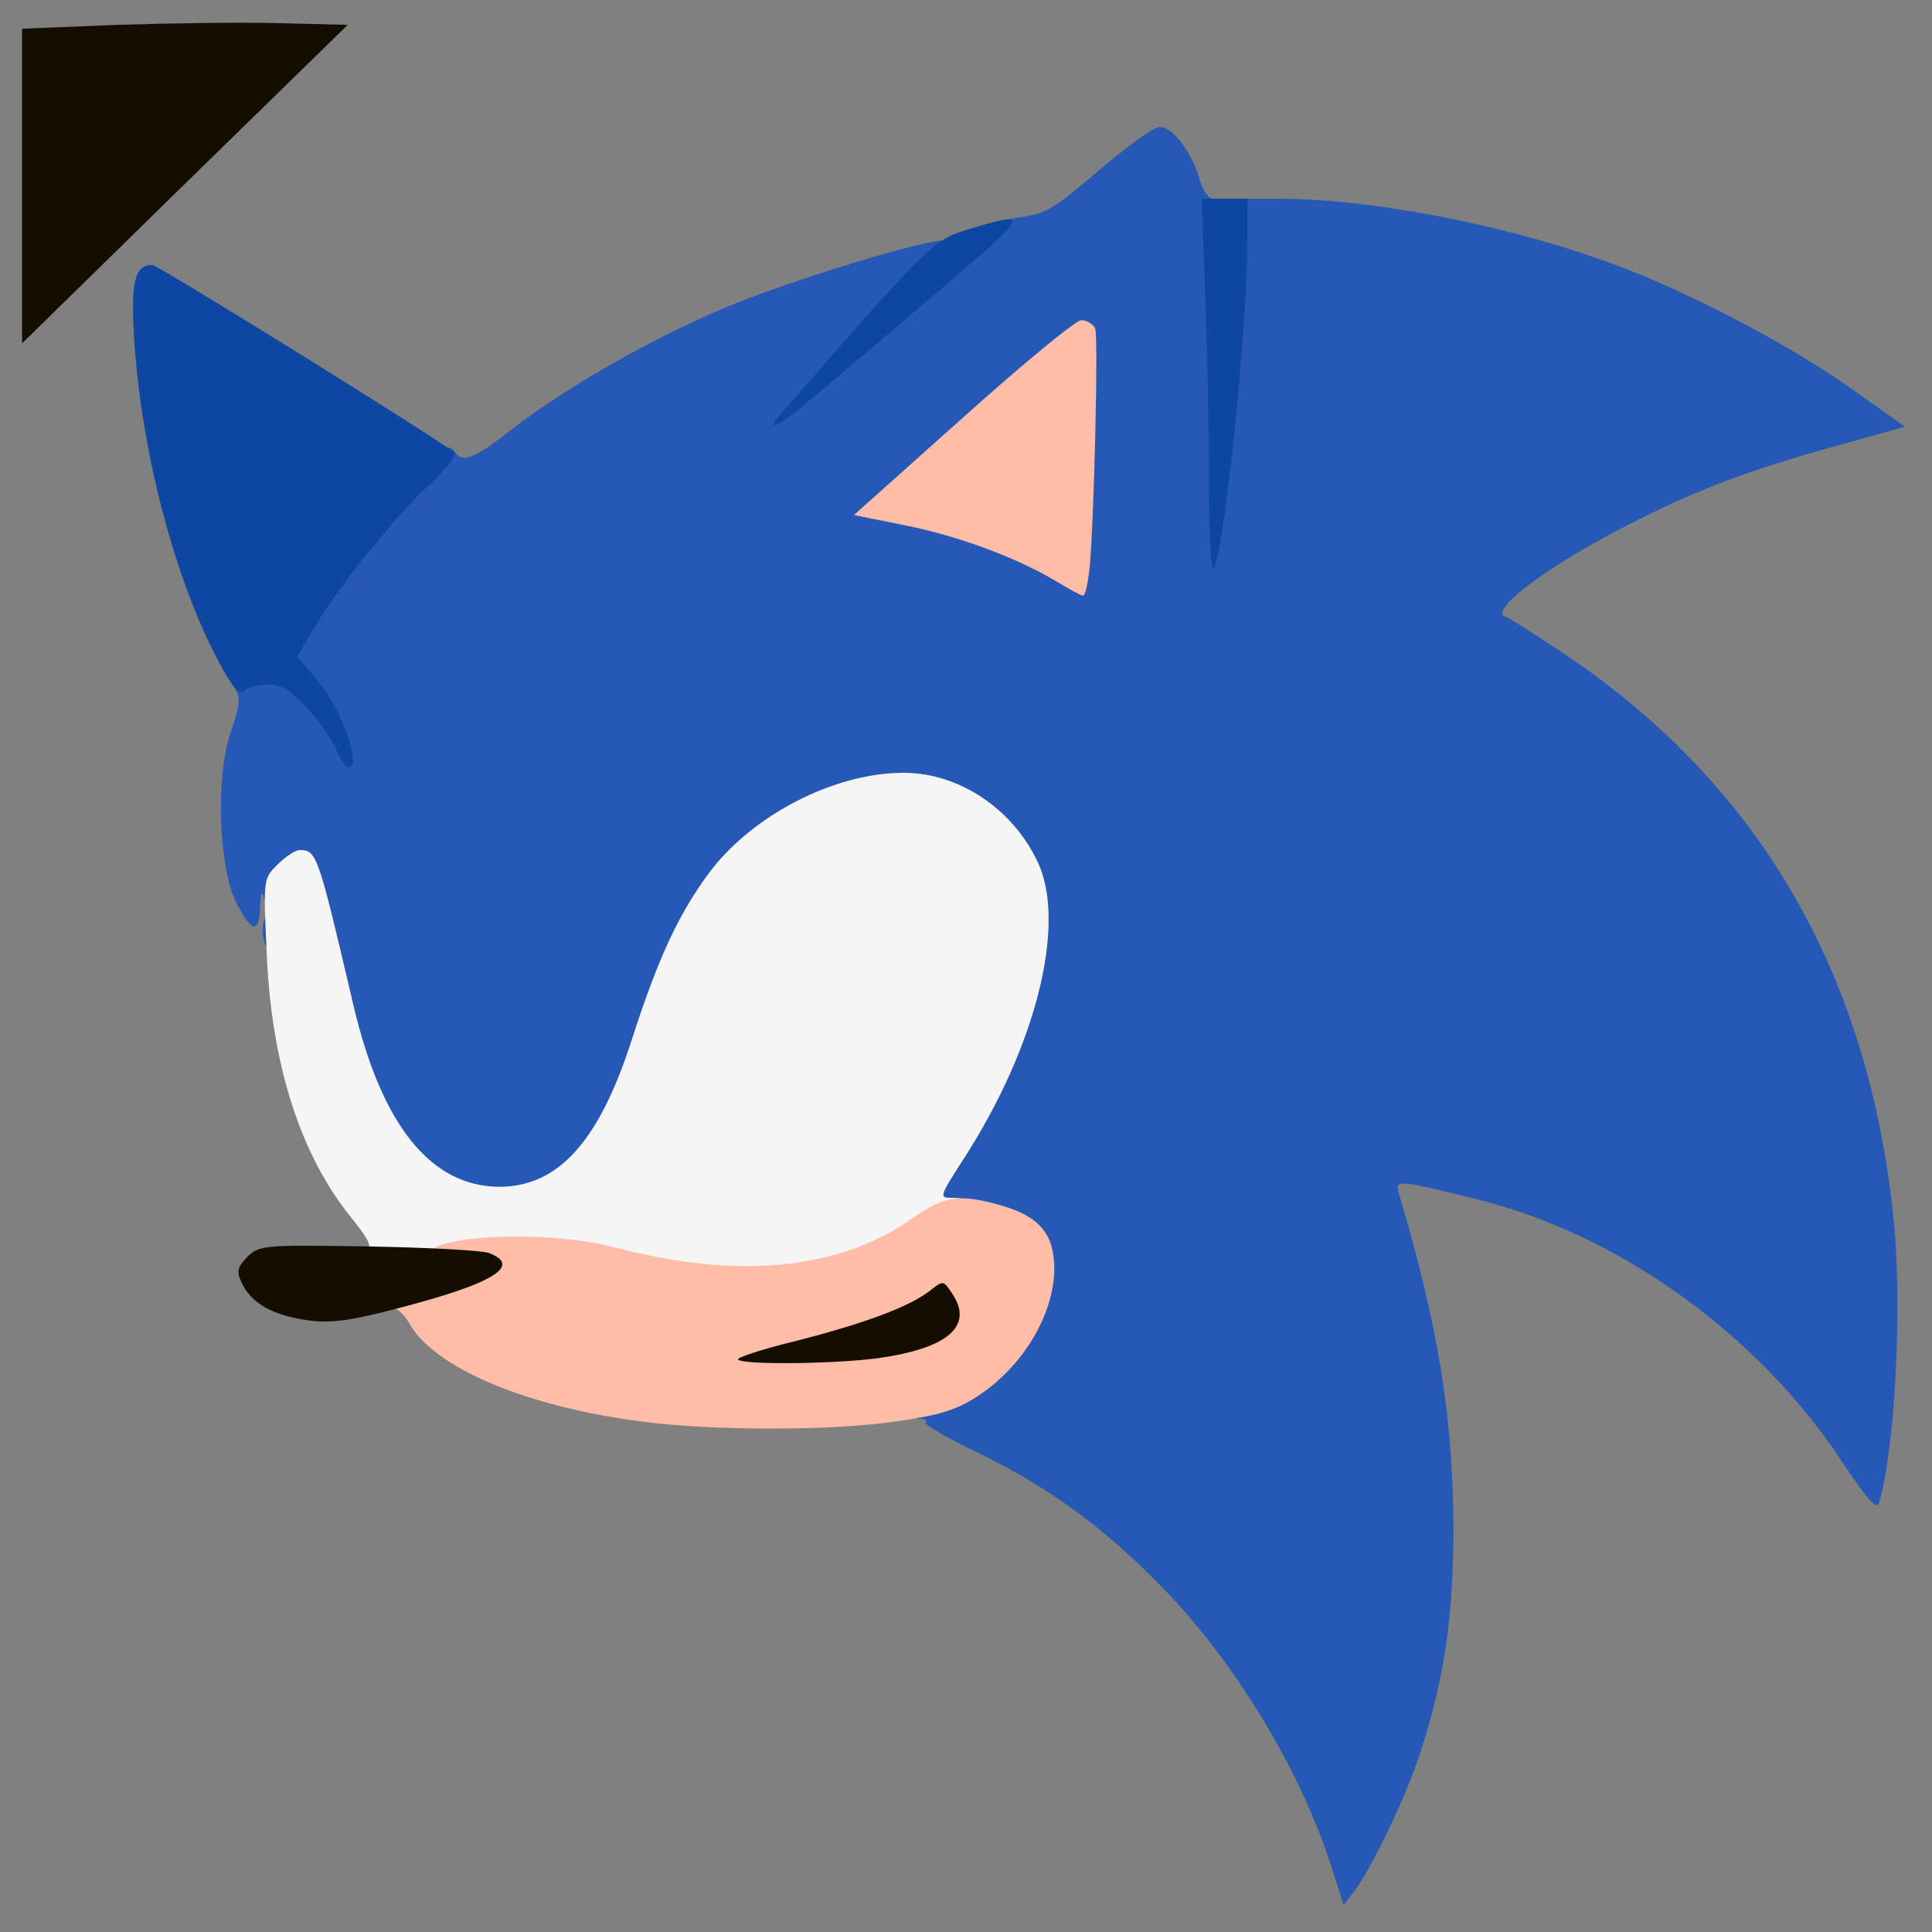 <?xml version="1.0" encoding="utf-8"?>
<!DOCTYPE svg PUBLIC "-//W3C//DTD SVG 1.0//EN" "http://www.w3.org/TR/2001/REC-SVG-20010904/DTD/svg10.dtd">
<svg version="1.0" xmlns="http://www.w3.org/2000/svg" width="50px" height="50px" viewBox="0 0 350 350" preserveAspectRatio="xMidYMid meet">
 <rect x="0" y="0" width="350" height="350" fill="#808080" stroke="none"/>
 <g fill="#2559b5">
  <path d="M241.2 338.2 c-5.7 -17.9 -18 -37.9 -31.2 -51.2 -10.4 -10.6 -20.4 -17.8 -33.2 -24 -5.4 -2.6 -9.5 -5 -9.1 -5.3 0.3 -0.4 -0.1 -0.7 -1 -0.7 -3.4 0 -1.6 -2.6 3.4 -4.8 2.8 -1.3 6.9 -4.2 9.1 -6.4 3.9 -3.9 8.8 -12.7 8.8 -15.9 0 -4.8 -9.1 -9.9 -17.7 -9.9 -3 0 -3.3 -0.3 -3.3 -3 0 -1.8 1.8 -5.7 4.6 -10.1 8.4 -13 15.4 -31.2 15.4 -39.9 0 -4.4 -2.8 -10.6 -6.9 -15.3 -3.5 -3.9 -12.5 -8.7 -16.4 -8.7 -4.8 0 -15.6 4.1 -21.7 8.2 -10.7 7.1 -17.5 18.2 -24.5 40 -6.4 20.1 -13 26.8 -26.8 26.8 -3.9 0 -8.4 -0.7 -10.5 -1.6 -9.9 -4.1 -16.4 -15.8 -20.7 -37.6 -2.3 -11.8 -4.6 -19.8 -5.7 -19.8 -0.4 0 -1.4 1.1 -2 2.5 -1.3 2.9 -3.4 3.3 -4.1 0.8 -0.3 -1 -0.5 -0.1 -0.6 2 -0.1 4.9 -1.5 4.7 -4.2 -0.6 -3.3 -6.3 -3.9 -22.9 -1.1 -31.1 1.8 -5.2 1.8 -6.2 0.6 -8.1 -1.8 -2.8 -1 -3.5 4.3 -3.5 4 0 4.3 -0.2 4.3 -2.7 0 -4.8 8.8 -17.8 20.9 -30.5 6 -6.4 9.2 -8.1 10.6 -5.8 1.2 1.9 3.6 1 9.8 -3.9 11.4 -8.9 29.9 -19.1 44.2 -24.4 15.5 -5.7 34.8 -11.2 35.2 -10 0.3 0.8 1.6 0.5 4.1 -1.1 2 -1.4 5.7 -2.7 8.2 -3.1 5.8 -0.9 6.2 -1.1 16 -9.4 4.6 -3.9 9.1 -7.1 10.1 -7.1 2.3 0 5.6 4.3 7.1 9.1 0.6 2.2 1.7 3.9 2.5 3.9 1 0 1.3 2.3 1.3 9.8 0 6.6 0.3 9.2 1 8.2 0.5 -0.8 1 -5.2 1 -9.7 l0 -8.3 8.5 0 c17.6 0 43.3 5.1 62.5 12.5 13.3 5.1 30.9 14.4 41.8 22.2 l9.3 6.6 -11.8 3.3 c-15.9 4.4 -24.9 7.7 -36.8 13.7 -15.1 7.5 -27.1 16.3 -23.8 17.4 0.6 0.2 5.1 3 10 6.3 35.5 23.5 55.7 57.8 60.3 102.5 1.7 15.9 0.3 42 -2.6 51.8 -0.4 1.3 -2.1 -0.6 -6.7 -7.5 -15.1 -23 -40.5 -41.3 -66.4 -47.6 -13.3 -3.3 -14.6 -3.5 -14 -1.4 7.2 24.1 9.9 40.7 10 60.7 0 16.4 -1.6 27.5 -6 41 -2.6 8 -8.8 21 -12.1 25.3 l-1.8 2.3 -2.2 -6.9z m-46 -256.9 c0.2 -10.1 0.2 -18.3 0 -18.3 -0.5 0 -30.7 27.1 -31 27.9 -0.1 0.3 3.3 1.4 7.5 2.4 4.3 1 11 3.3 14.8 5.1 4.6 2.1 7.2 2.9 7.6 2.2 0.4 -0.6 0.9 -9.3 1.1 -19.3z"/>
  <path d="M47.8 170.3 c-0.6 -2.8 0.2 -5.3 1.8 -5.3 0.9 0 1.4 1.1 1.4 3.5 0 3.7 -2.4 5 -3.2 1.8z"/>
 </g>
 <g fill="#f5f5f5">
  <path d="M123 232 c-3.6 -0.5 -10.3 -1.9 -14.9 -3.1 -6.7 -1.7 -10 -2 -16 -1.5 -21.5 1.8 -25.8 1.8 -26.4 0.2 -0.4 -1 -0.1 -1.6 0.8 -1.6 1 0 0 -1.9 -2.7 -5.2 -9.4 -11.5 -14.7 -28.1 -15.5 -48.5 -0.6 -13.1 -0.6 -13.1 2 -15.7 1.4 -1.4 3.2 -2.6 4 -2.6 3.1 0 3.3 0.7 9.7 28 5.1 21.8 14 32.9 26.4 33 10.8 0 18.2 -8.3 24.1 -26.8 4.7 -14.5 8.3 -22.4 13.9 -30 7.8 -10.5 22.7 -18.2 35.3 -18.2 10.1 0 19.9 6.6 24.4 16.4 5.1 11.3 -0.5 33.4 -13.5 53.5 -4.5 7 -4.5 7.1 -2.1 7.1 2.2 0 2.4 0.2 1.3 1.9 -1.9 3.1 -11.7 9 -18.4 11.1 -7.4 2.3 -23.2 3.2 -32.4 2z"/>
 </g>
 <g fill="#ffbca7">
  <desc>cursor-land.com</desc><path d="M119.5 257.9 c-22.1 -2.3 -40.2 -9.5 -45.2 -17.9 -0.9 -1.7 -2.3 -3 -3 -3 -0.7 0 -1.3 -0.6 -1.3 -1.4 0 -0.9 2.8 -2.4 7.3 -3.9 6.7 -2.4 6.9 -2.5 3.5 -2.6 -5.4 -0.1 -4.9 -2.6 0.6 -4 7.1 -1.7 21.2 -1.4 29.7 0.8 22.7 6 41 4.2 54.5 -5.4 5.5 -3.9 8.4 -4.3 16.2 -2 6.6 2 9.2 5.2 9.2 11.4 -0.1 8.4 -5.8 17.8 -14 23.1 -3.9 2.5 -6.9 3.4 -14.7 4.5 -10.6 1.6 -30.1 1.7 -42.8 0.4z"/>
  <path d="M191.5 105.4 c-7.1 -4.3 -17.9 -8.3 -27.4 -10.2 l-9.4 -1.9 19.7 -17.6 c10.8 -9.7 20.5 -17.7 21.5 -17.7 1 0 2.1 0.7 2.5 1.5 0.6 1.6 -0.2 34.8 -1 43.3 -0.3 2.8 -0.8 5.2 -1.2 5.1 -0.4 0 -2.5 -1.2 -4.7 -2.5z"/>
 </g>
 <g fill="#0d47a1">
  <path d="M60.9 135.8 c-0.7 -1.8 -3.1 -5.2 -5.2 -7.5 -3.1 -3.3 -4.7 -4.3 -7.1 -4.3 -1.8 0 -3.7 0.5 -4.3 1.1 -0.7 0.7 -1.6 0 -3.1 -2.4 -8.8 -14.9 -15.5 -39.5 -16.9 -61.3 -0.6 -10.5 0.1 -13.4 3.3 -13.4 1 0 52.1 31.7 54.7 34 0.5 0.4 -1.5 3 -4.3 5.6 -6.6 6.1 -17.1 19.2 -21.1 26.2 l-3.1 5.2 3.6 4.1 c4.5 5.3 8.3 15.9 5.7 15.9 -0.5 0 -1.5 -1.5 -2.2 -3.2z"/>
  <path d="M219 86.9 c0 -9.7 -0.3 -25.1 -0.7 -34.2 l-0.6 -16.7 4.1 0 4.2 0 0 7.8 c0 15.1 -4.2 55.9 -6.1 59.2 -0.5 0.9 -0.9 -6.1 -0.9 -16.1z"/>
  <path d="M141.2 75.3 c25.1 -28.9 27.9 -31.8 33.1 -33.4 13 -4 12.9 -3.8 -5.5 11.9 -9.5 8.1 -19.6 16.6 -22.4 19 -5.1 4.3 -7.9 5.6 -5.2 2.5z"/>
 </g>
 <g fill="#140e00">
  <path d="M133.7 246.3 c-0.4 -0.3 4.4 -1.9 10.6 -3.4 12.5 -3.2 20.5 -6.2 24.2 -9.1 2.4 -1.9 2.4 -1.9 4.1 0.7 3.7 5.7 -0.8 9.7 -13.2 11.5 -7.8 1.1 -24.7 1.3 -25.7 0.3z"/>
  <path d="M54.1 238.9 c-5.4 -1 -8.8 -3.2 -10.3 -6.5 -1 -2.1 -0.8 -2.8 1 -4.7 2.2 -2.1 2.8 -2.2 21.8 -1.9 10.7 0.2 20.6 0.7 22 1.2 6 2.3 0.8 5.5 -16.1 9.9 -9.8 2.6 -13.4 3 -18.4 2z"/>
  <path d="M4 33.7 l0 -28.5 17.3 -0.7 c9.4 -0.3 22.7 -0.5 29.5 -0.3 l12.2 0.3 -29.5 28.8 -29.5 28.9 0 -28.5z"/>
 </g>
</svg>